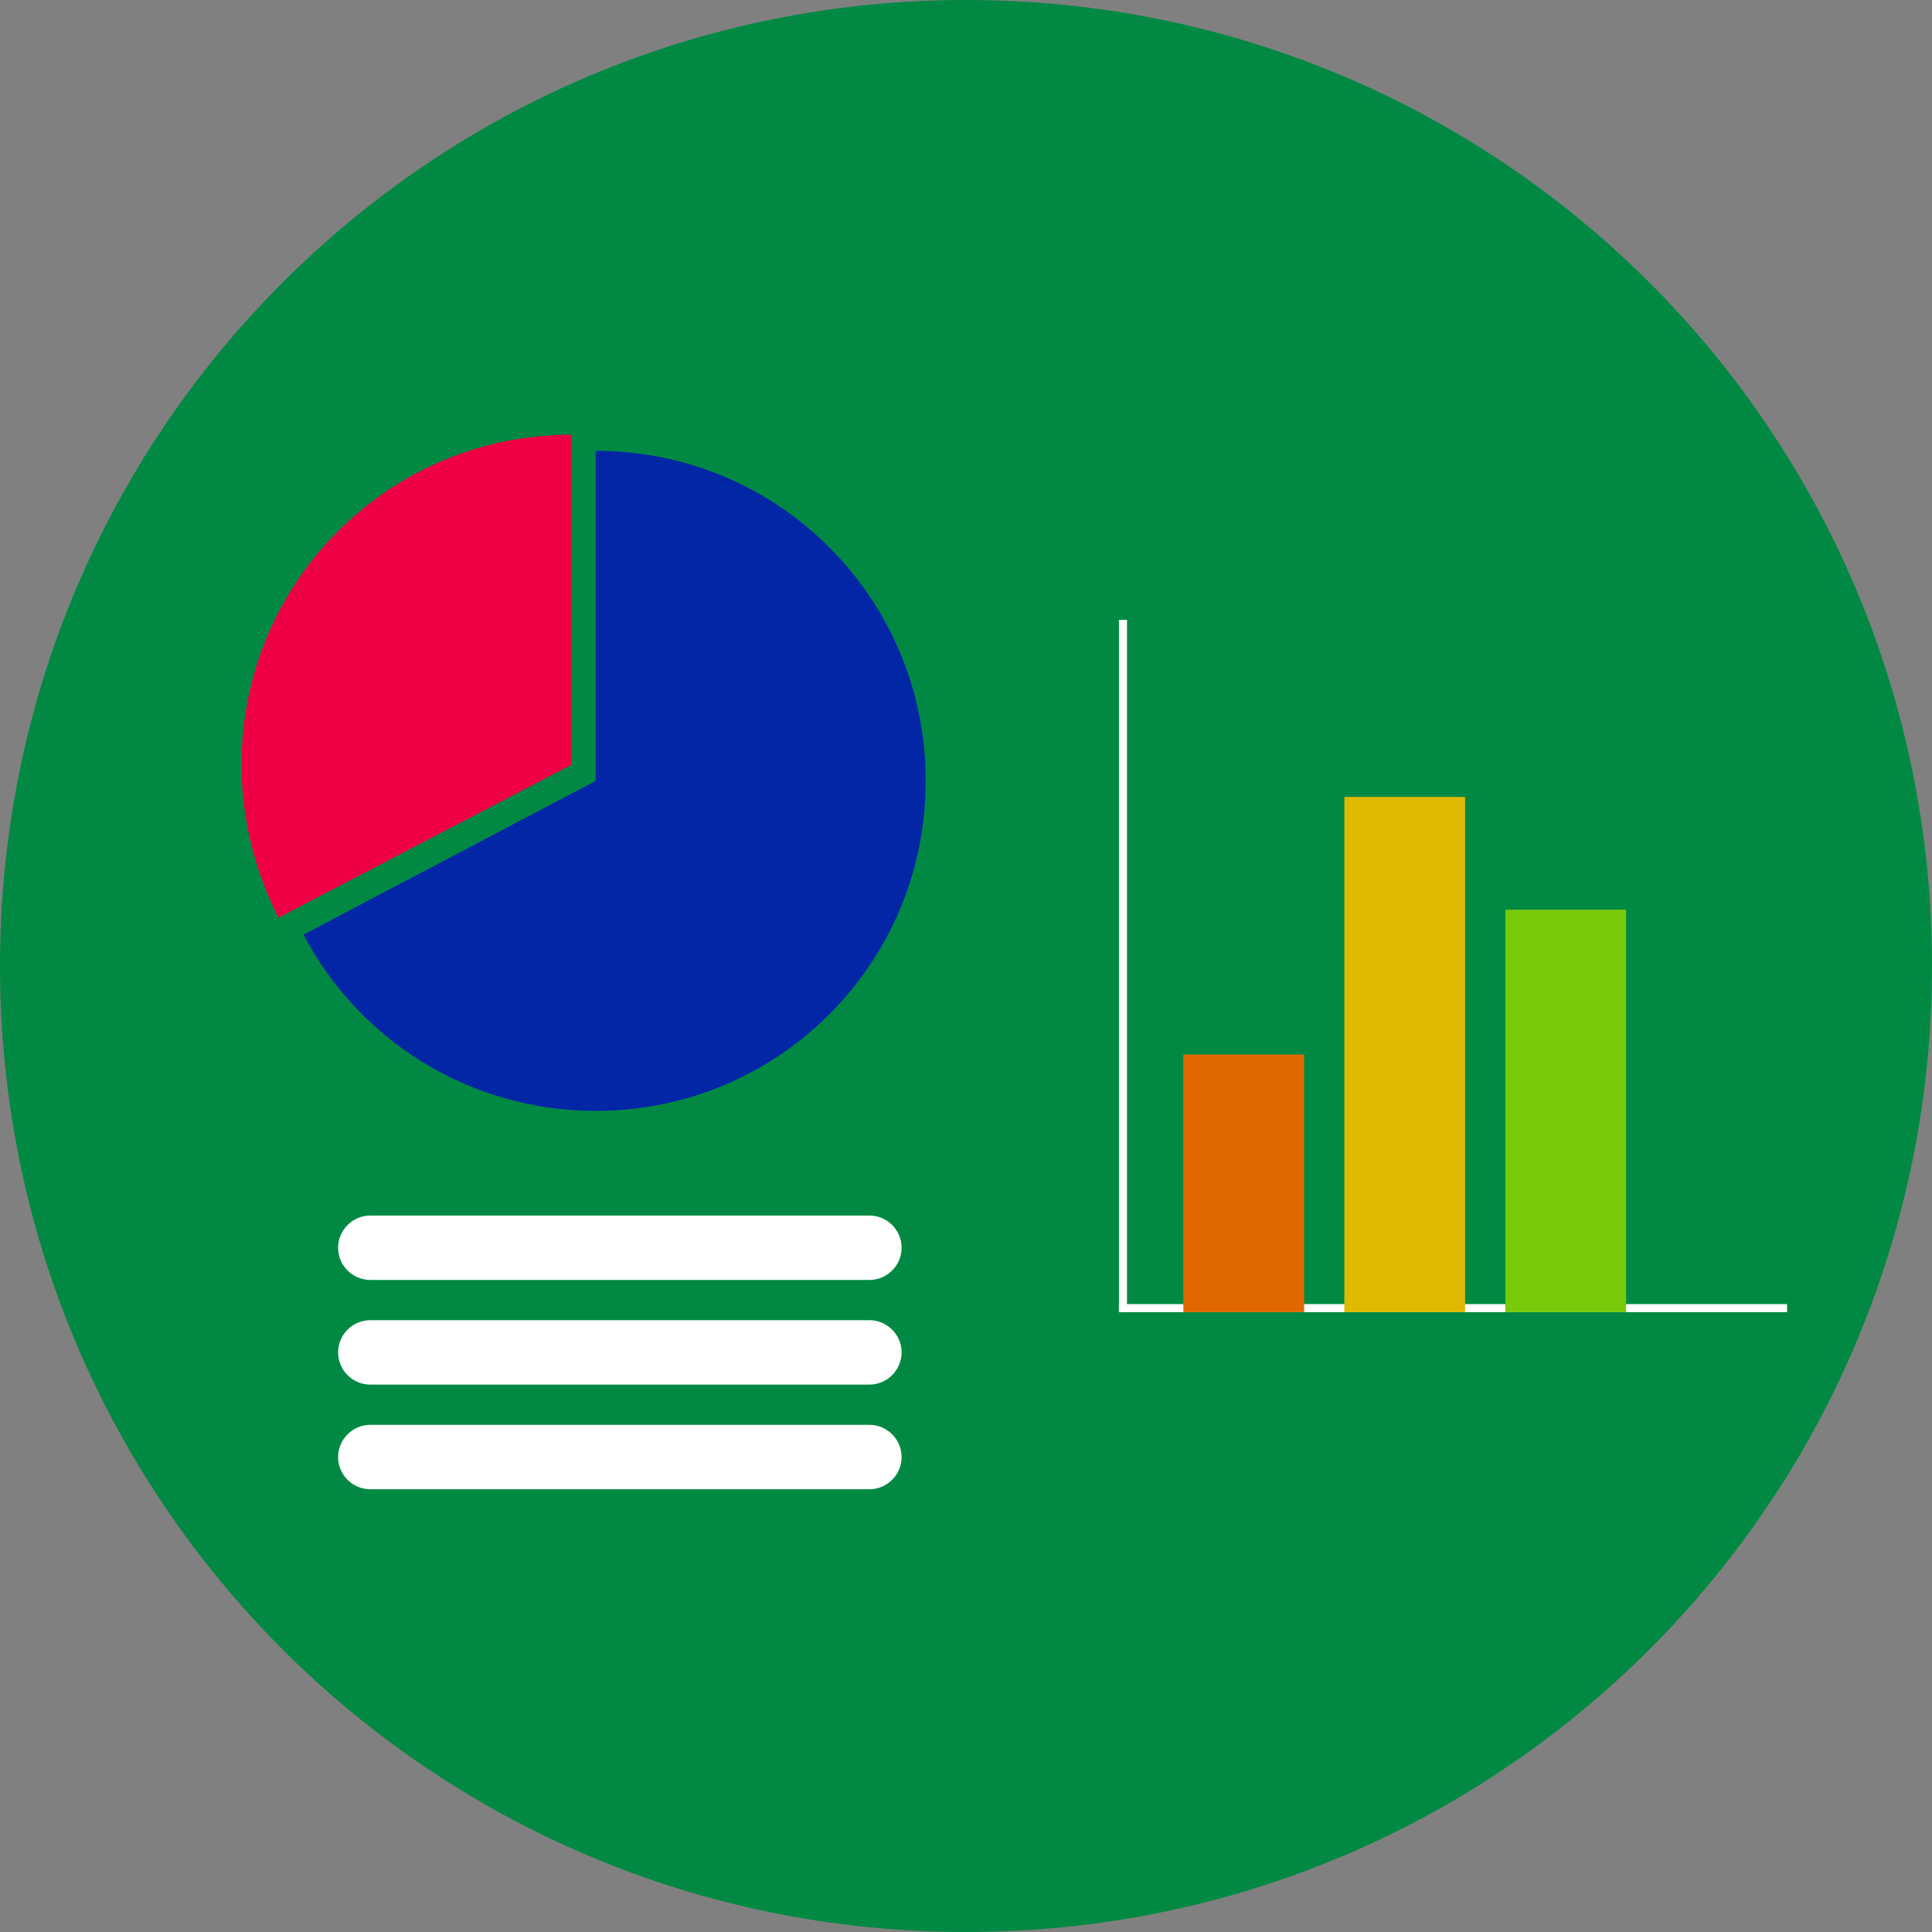 <svg version="1.2" xmlns="http://www.w3.org/2000/svg" viewBox="0 0 240 240" width="240" height="240">
	<rect x="0" y="0" width="240" height="240" fill="#808080" stroke="none"/>
	<title>Dashboard</title>
	<style>
		tspan { white-space:pre } 
		.s0 { fill: #018944 } 
		.s1 { fill: #ef0044 } 
		.s2 { fill: #0226a5 } 
		.s3 { fill: #ffffff } 
		.s4 { fill: #78c90a } 
		.s5 { fill: #dfba00 } 
		.s6 { fill: #e16800 } 
	</style>
	<g id="Dashboard">
		<path id="Layer 32 copy 10" class="s0" d="m120 240c-66.4 0-120-53.6-120-120 0-66.4 53.6-120 120-120 66.4 0 120 53.6 120 120 0 66.4-53.6 120-120 120z"/>
		<g id="Folder 19">
			<g id="Folder 20">
				<path id="Shape 33" fill-rule="evenodd" class="s1" d="m30 95c0-22.7 18.3-41 41-41v41l-36.4 19c-2.9-5.7-4.6-12.2-4.6-19z"/>
				<path id="Shape 33 copy" fill-rule="evenodd" class="s2" d="m74 138c-15.8 0-29.5-8.9-36.3-21.9l36.3-19.1v-41c22.7 0 41 18.3 41 41 0 22.7-18.3 41-41 41z"/>
			</g>
			<g id="Folder 17">
				<path id="Shape 37" class="s3" d="m42 155c0-2.2 1.8-4 4-4h62c2.2 0 4 1.8 4 4 0 2.2-1.8 4-4 4h-62c-2.2 0-4-1.8-4-4z"/>
				<path id="Shape 37 copy" class="s3" d="m42 168c0-2.2 1.8-4 4-4h62c2.2 0 4 1.8 4 4 0 2.2-1.8 4-4 4h-62c-2.2 0-4-1.8-4-4z"/>
				<path id="Shape 37 copy 2" class="s3" d="m42 181c0-2.2 1.8-4 4-4h62c2.2 0 4 1.8 4 4 0 2.2-1.8 4-4 4h-62c-2.2 0-4-1.8-4-4z"/>
			</g>
		</g>
		<g id="Folder 18">
			<path id="Shape 34" class="s3" d="m139 77h1v86h-1z"/>
			<path id="Shape 35" class="s3" d="m139 162h83v1h-83z"/>
			<path id="Shape 36" class="s4" d="m187 113h15v50h-15z"/>
			<path id="Shape 36 copy 2" class="s5" d="m167 99h15v64h-15z"/>
			<path id="Shape 36 copy" class="s6" d="m147 131h15v32h-15z"/>
		</g>
		<g id="Folder 7">
		</g>
	</g>
</svg>